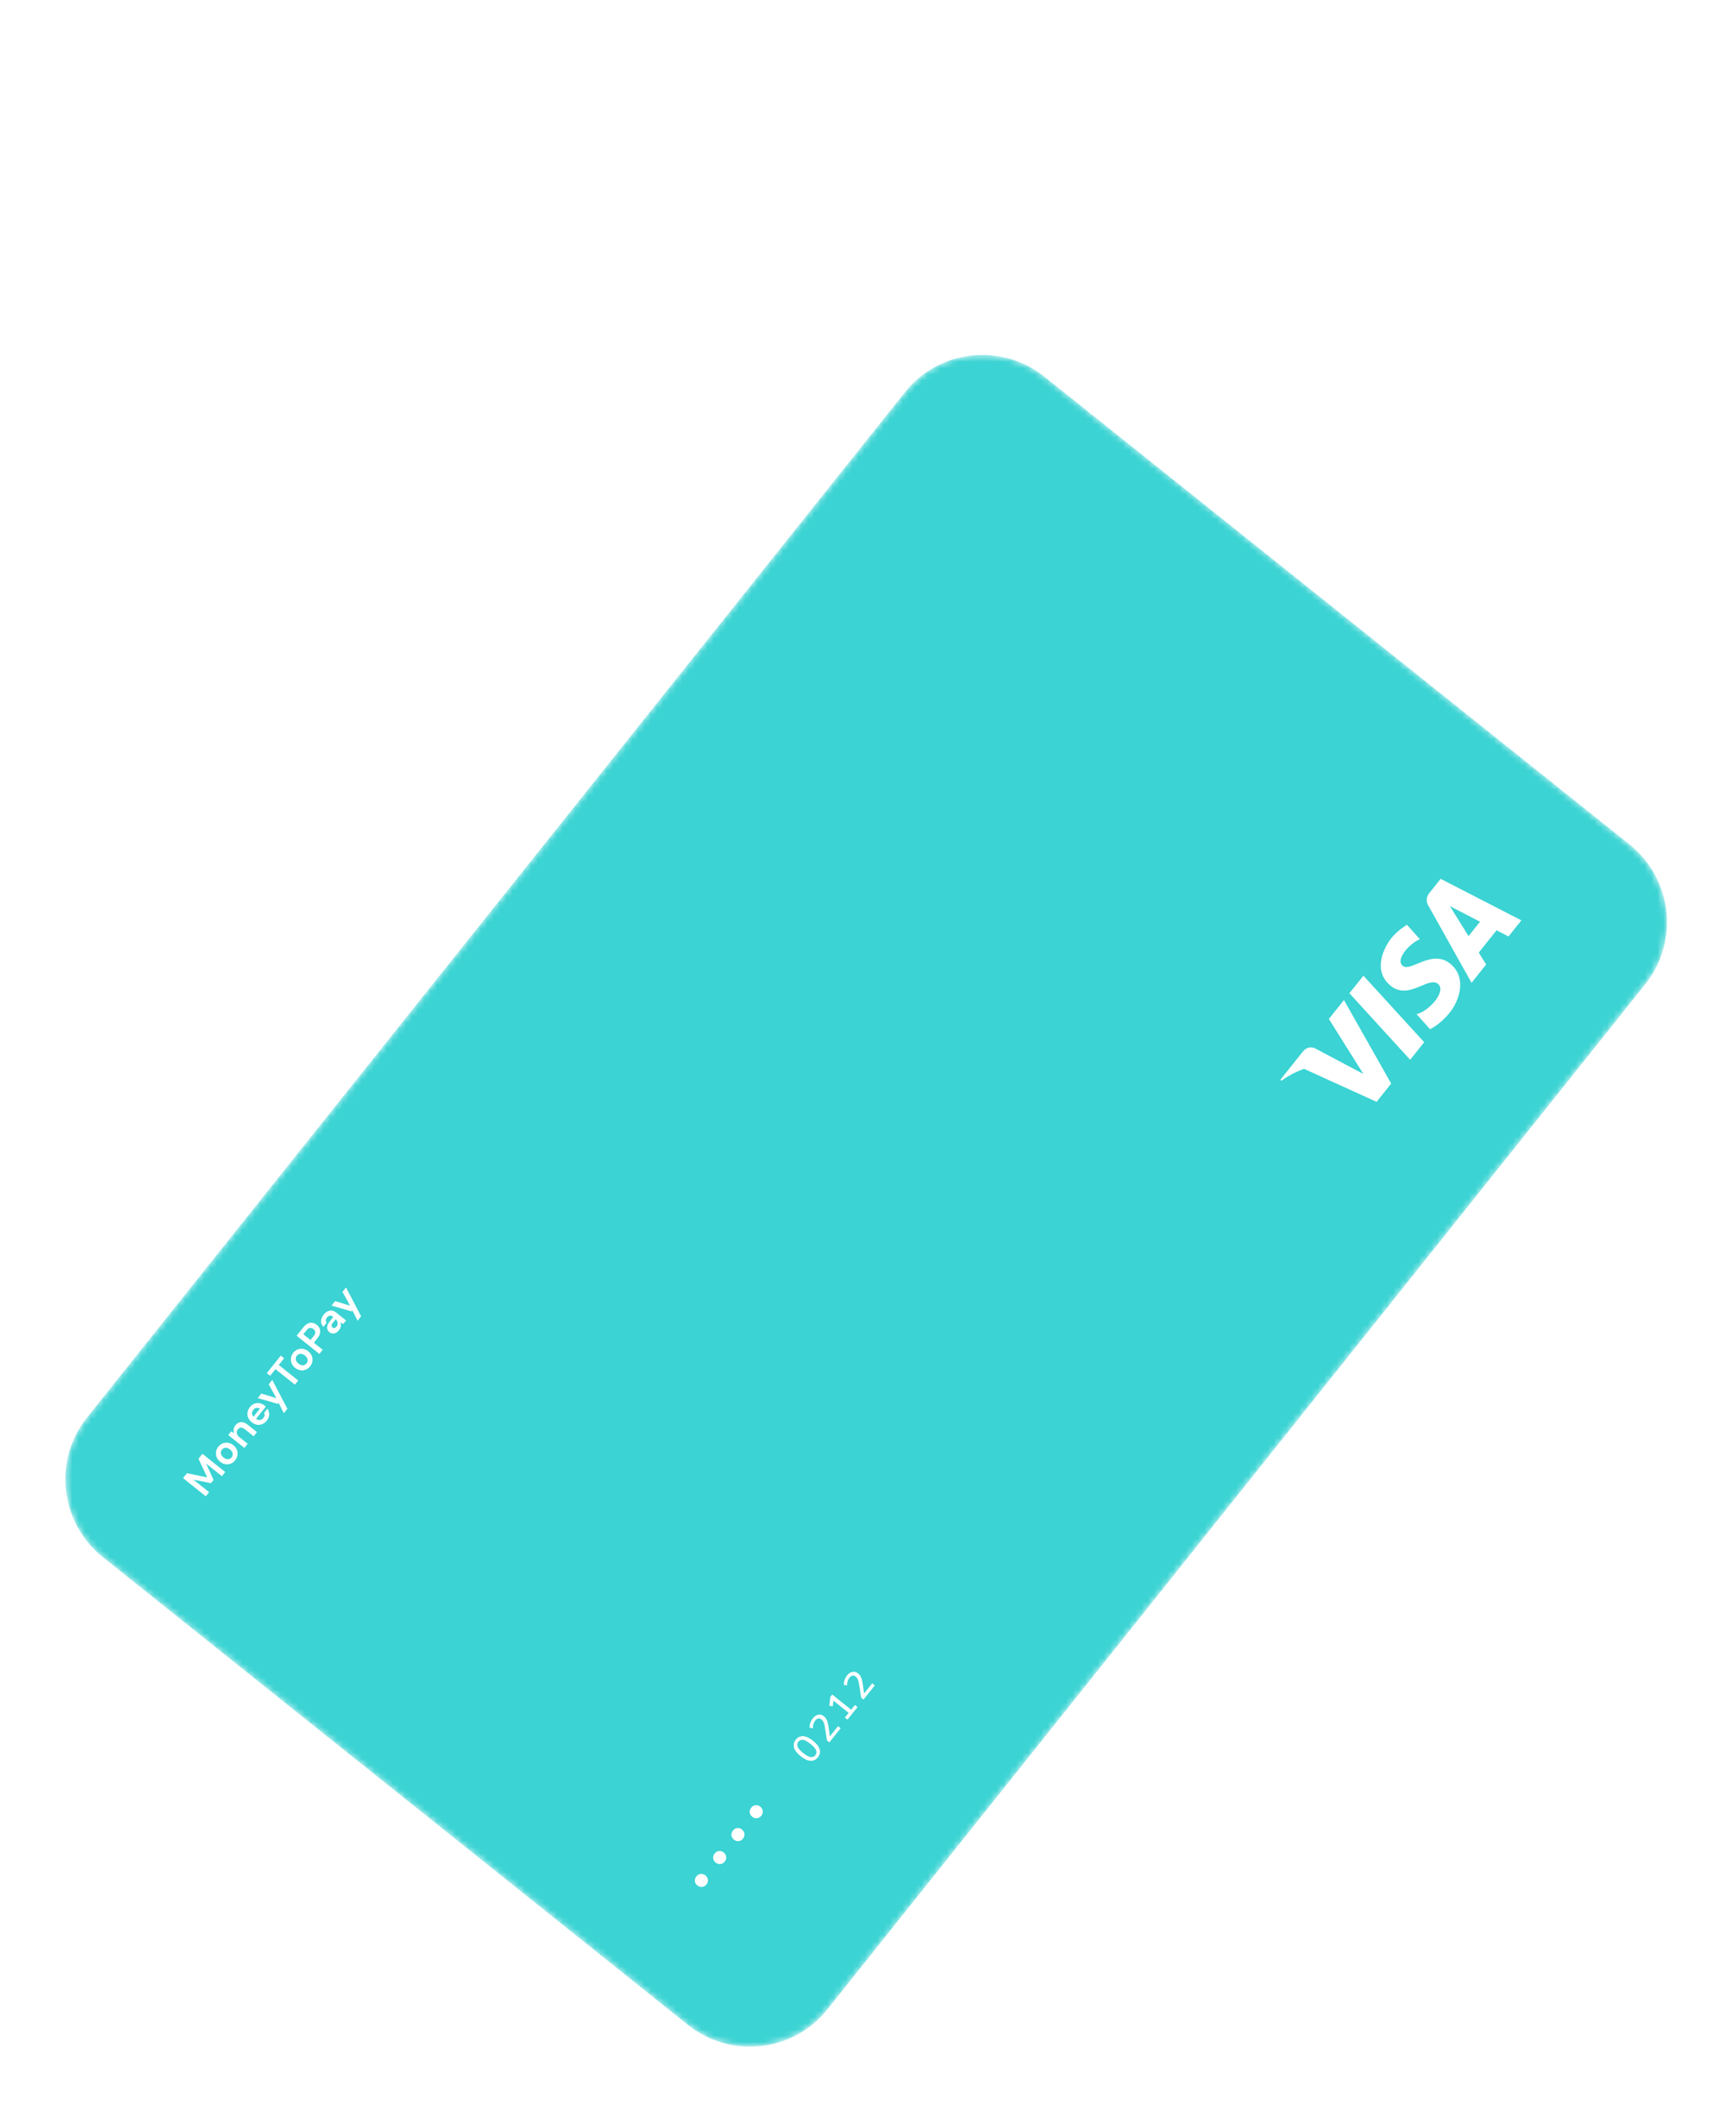 <svg width="276" height="336" viewBox="0 0 276 336" fill="none" xmlns="http://www.w3.org/2000/svg">
<g filter="url(#filter0_d)">
<mask id="mask0" mask-type="alpha" maskUnits="userSpaceOnUse" x="10" y="6" width="256" height="270">
<path d="M143.893 12.31L13.825 175.277C8.399 182.076 9.533 192.01 16.359 197.464L109.345 271.774C116.171 277.229 126.103 276.139 131.53 269.34L261.597 106.374C267.023 99.575 265.889 89.641 259.063 84.186L166.077 9.877C159.251 4.422 149.319 5.512 143.893 12.31Z" fill="white"/>
</mask>
<g mask="url(#mask0)">
<path d="M143.893 12.31L13.825 175.277C8.399 182.076 9.533 192.01 16.359 197.464L109.345 271.774C116.171 277.229 126.103 276.139 131.53 269.34L261.597 106.374C267.023 99.575 265.889 89.641 259.063 84.186L166.077 9.877C159.251 4.422 149.319 5.512 143.893 12.31Z" fill="#3BD3D3"/>
<path d="M32.719 187.788L29.1 184.896L29.728 184.11L32.943 184.791L31.556 181.819L32.184 181.033L35.802 183.924L35.274 184.587L32.777 182.591L33.952 185.182L33.535 185.704L30.75 185.131L33.247 187.126L32.719 187.788ZM37.395 182.056C37.197 182.304 36.961 182.483 36.688 182.592C36.417 182.698 36.135 182.729 35.842 182.687C35.548 182.638 35.268 182.508 35.002 182.296C34.737 182.084 34.551 181.839 34.445 181.562C34.335 181.283 34.302 180.999 34.345 180.712C34.391 180.421 34.513 180.151 34.711 179.903C34.907 179.658 35.139 179.483 35.41 179.377C35.683 179.268 35.967 179.238 36.261 179.287C36.555 179.329 36.834 179.456 37.099 179.668C37.365 179.881 37.552 180.126 37.662 180.406C37.771 180.68 37.803 180.962 37.757 181.253C37.711 181.544 37.59 181.811 37.395 182.056ZM36.821 181.598C36.959 181.425 37.015 181.224 36.989 180.995C36.96 180.763 36.818 180.545 36.563 180.341C36.308 180.137 36.066 180.048 35.836 180.074C35.604 180.097 35.42 180.192 35.285 180.361C35.145 180.537 35.089 180.741 35.118 180.974C35.147 181.2 35.288 181.414 35.543 181.618C35.798 181.822 36.041 181.914 36.271 181.895C36.5 181.869 36.684 181.77 36.821 181.598ZM38.854 180.101L36.29 178.052L36.756 177.468L37.232 177.763C37.144 177.562 37.114 177.352 37.142 177.132C37.174 176.909 37.271 176.696 37.433 176.492C37.686 176.175 37.983 176.008 38.323 175.992C38.663 175.976 39.027 176.122 39.413 176.431L40.86 177.587L40.332 178.249L38.946 177.142C38.726 176.966 38.521 176.876 38.332 176.872C38.144 176.868 37.974 176.961 37.822 177.15C37.674 177.337 37.617 177.542 37.651 177.768C37.689 177.99 37.825 178.194 38.059 178.381L39.382 179.439L38.854 180.101ZM42.422 175.758C42.216 176.016 41.978 176.201 41.708 176.313C41.438 176.425 41.157 176.458 40.867 176.412C40.576 176.366 40.3 176.239 40.038 176.029C39.773 175.817 39.581 175.573 39.462 175.298C39.346 175.019 39.309 174.735 39.353 174.448C39.395 174.154 39.524 173.873 39.738 173.604C39.939 173.353 40.172 173.174 40.436 173.069C40.7 172.964 40.972 172.935 41.25 172.983C41.528 173.024 41.784 173.138 42.018 173.325C42.056 173.356 42.094 173.389 42.133 173.426C42.174 173.459 42.216 173.495 42.258 173.534L40.702 175.484C40.913 175.63 41.124 175.686 41.337 175.653C41.553 175.616 41.732 175.508 41.875 175.329C41.983 175.194 42.043 175.059 42.056 174.923C42.068 174.78 42.044 174.648 41.983 174.526L42.52 173.853C42.643 174.031 42.727 174.23 42.77 174.452C42.813 174.667 42.806 174.887 42.75 175.113C42.697 175.336 42.587 175.551 42.422 175.758ZM40.276 174.034C40.147 174.196 40.079 174.376 40.073 174.575C40.063 174.77 40.138 174.96 40.296 175.143L41.316 173.866C41.139 173.741 40.955 173.696 40.764 173.73C40.574 173.763 40.411 173.865 40.276 174.034ZM45.125 174.578L44.292 172.938L44.168 173.093L40.978 172.179L41.551 171.46L43.929 172.182L42.724 169.991L43.285 169.287L45.686 173.874L45.125 174.578ZM46.88 170.045L43.794 167.579L42.952 168.634L42.419 168.208L44.636 165.431L45.168 165.857L44.322 166.917L47.408 169.383L46.88 170.045ZM49.307 167.131C49.109 167.379 48.873 167.558 48.6 167.667C48.329 167.773 48.047 167.804 47.754 167.762C47.46 167.713 47.18 167.583 46.914 167.371C46.649 167.159 46.463 166.914 46.357 166.637C46.247 166.358 46.214 166.074 46.257 165.787C46.303 165.496 46.425 165.226 46.623 164.978C46.819 164.733 47.051 164.558 47.322 164.452C47.595 164.343 47.879 164.313 48.173 164.362C48.467 164.404 48.746 164.531 49.011 164.743C49.277 164.956 49.464 165.201 49.574 165.481C49.683 165.755 49.715 166.037 49.669 166.328C49.623 166.619 49.502 166.886 49.307 167.131ZM48.733 166.673C48.871 166.5 48.927 166.299 48.901 166.07C48.872 165.838 48.73 165.62 48.475 165.416C48.22 165.212 47.978 165.123 47.748 165.149C47.516 165.172 47.332 165.267 47.197 165.436C47.056 165.612 47.001 165.816 47.03 166.049C47.059 166.275 47.2 166.489 47.455 166.693C47.71 166.897 47.953 166.989 48.183 166.97C48.412 166.944 48.596 166.845 48.733 166.673ZM50.778 165.161L47.16 162.269L48.229 160.929C48.46 160.64 48.7 160.439 48.947 160.326C49.195 160.213 49.441 160.178 49.684 160.22C49.927 160.262 50.154 160.367 50.364 160.535C50.564 160.694 50.712 160.887 50.81 161.111C50.904 161.333 50.927 161.58 50.879 161.852C50.827 162.122 50.683 162.405 50.447 162.701L49.906 163.379L51.307 164.499L50.778 165.161ZM49.368 162.949L49.876 162.313C50.06 162.082 50.142 161.877 50.122 161.697C50.101 161.511 50.003 161.348 49.827 161.207C49.648 161.064 49.467 161.004 49.285 161.028C49.102 161.045 48.918 161.169 48.733 161.4L48.226 162.036L49.368 162.949ZM53.912 161.361C53.736 161.582 53.557 161.735 53.375 161.822C53.19 161.905 53.011 161.935 52.839 161.91C52.667 161.885 52.51 161.817 52.369 161.704C52.131 161.514 52.013 161.266 52.013 160.962C52.013 160.657 52.162 160.319 52.459 159.946L52.979 159.294L52.917 159.245C52.742 159.104 52.572 159.051 52.41 159.085C52.248 159.119 52.107 159.21 51.989 159.358C51.881 159.493 51.821 159.636 51.806 159.788C51.788 159.938 51.832 160.074 51.937 160.198L51.421 160.844C51.248 160.678 51.136 160.487 51.084 160.27C51.034 160.049 51.041 159.824 51.107 159.594C51.168 159.361 51.285 159.137 51.455 158.923C51.747 158.558 52.068 158.343 52.419 158.279C52.769 158.214 53.111 158.316 53.446 158.583L55.022 159.843L54.572 160.407L54.109 160.138C54.187 160.324 54.215 160.522 54.195 160.731C54.177 160.938 54.083 161.147 53.912 161.361ZM53.515 160.798C53.666 160.609 53.721 160.412 53.68 160.21C53.641 160.004 53.541 159.814 53.381 159.64L52.931 160.204C52.79 160.38 52.723 160.532 52.728 160.66C52.729 160.786 52.776 160.886 52.869 160.96C52.969 161.04 53.077 161.064 53.193 161.032C53.309 161 53.416 160.922 53.515 160.798ZM56.851 159.885L56.018 158.245L55.894 158.4L52.704 157.486L53.278 156.767L55.656 157.49L54.45 155.298L55.012 154.595L57.413 159.182L56.851 159.885Z" fill="white"/>
</g>
<path d="M112.315 249.477C112.198 249.623 112.056 249.731 111.89 249.8C111.72 249.866 111.545 249.885 111.365 249.858C111.187 249.828 111.022 249.752 110.87 249.63C110.717 249.508 110.608 249.365 110.543 249.201C110.476 249.031 110.457 248.859 110.485 248.685C110.515 248.507 110.59 248.343 110.709 248.194C110.828 248.045 110.971 247.936 111.137 247.867C111.304 247.798 111.477 247.777 111.658 247.804C111.835 247.829 111.999 247.902 112.152 248.024C112.304 248.146 112.414 248.291 112.48 248.461C112.546 248.631 112.566 248.806 112.539 248.987C112.508 249.164 112.434 249.328 112.315 249.477ZM115.22 245.836C115.104 245.982 114.962 246.09 114.796 246.159C114.626 246.225 114.451 246.245 114.271 246.217C114.093 246.187 113.928 246.111 113.776 245.989C113.623 245.867 113.514 245.724 113.449 245.56C113.382 245.39 113.363 245.218 113.391 245.044C113.421 244.866 113.496 244.702 113.615 244.553C113.734 244.404 113.877 244.295 114.043 244.226C114.21 244.157 114.383 244.136 114.564 244.163C114.741 244.188 114.905 244.261 115.058 244.383C115.21 244.505 115.319 244.65 115.386 244.82C115.452 244.99 115.472 245.165 115.445 245.346C115.414 245.523 115.34 245.687 115.22 245.836ZM118.126 242.195C118.01 242.341 117.868 242.449 117.702 242.518C117.532 242.584 117.357 242.604 117.177 242.577C116.999 242.546 116.834 242.47 116.681 242.348C116.529 242.226 116.42 242.083 116.354 241.919C116.288 241.75 116.269 241.577 116.297 241.403C116.327 241.225 116.402 241.062 116.521 240.912C116.64 240.763 116.783 240.654 116.949 240.585C117.116 240.516 117.289 240.495 117.469 240.522C117.646 240.547 117.811 240.62 117.964 240.742C118.116 240.864 118.225 241.01 118.292 241.179C118.358 241.349 118.378 241.524 118.35 241.705C118.32 241.883 118.245 242.046 118.126 242.195ZM121.032 238.554C120.916 238.701 120.774 238.808 120.608 238.877C120.438 238.943 120.263 238.963 120.082 238.936C119.905 238.905 119.74 238.829 119.587 238.707C119.435 238.586 119.326 238.443 119.26 238.279C119.194 238.109 119.175 237.936 119.202 237.762C119.233 237.584 119.307 237.421 119.427 237.271C119.546 237.122 119.689 237.013 119.855 236.944C120.022 236.875 120.195 236.854 120.375 236.882C120.552 236.906 120.717 236.979 120.869 237.101C121.022 237.223 121.131 237.369 121.197 237.539C121.264 237.708 121.283 237.884 121.256 238.064C121.226 238.242 121.151 238.405 121.032 238.554Z" fill="white"/>
<path d="M130.03 229.261C129.711 229.66 129.319 229.846 128.852 229.818C128.388 229.787 127.87 229.544 127.299 229.088C126.729 228.631 126.377 228.18 126.244 227.734C126.111 227.282 126.204 226.857 126.522 226.457C126.841 226.058 127.232 225.874 127.696 225.905C128.163 225.932 128.682 226.174 129.253 226.63C129.827 227.089 130.179 227.543 130.309 227.993C130.442 228.439 130.349 228.862 130.03 229.261ZM129.626 228.938C129.826 228.688 129.863 228.418 129.739 228.127C129.615 227.837 129.32 227.505 128.852 227.132C128.389 226.761 128.003 226.549 127.696 226.494C127.385 226.438 127.13 226.534 126.931 226.784C126.731 227.034 126.694 227.304 126.818 227.595C126.939 227.882 127.231 228.212 127.695 228.582C128.159 228.953 128.547 229.168 128.861 229.228C129.172 229.284 129.427 229.188 129.626 228.938ZM133.236 224.316L133.649 224.646L131.854 226.895L131.48 226.596L131.13 224.379C131.086 224.094 131.023 223.863 130.941 223.686C130.86 223.509 130.752 223.367 130.619 223.261C130.444 223.121 130.271 223.065 130.1 223.093C129.929 223.121 129.768 223.229 129.618 223.417C129.361 223.739 129.232 224.157 129.231 224.671L128.721 224.551C128.704 224.313 128.74 224.061 128.831 223.794C128.923 223.526 129.052 223.287 129.221 223.076C129.482 222.748 129.772 222.555 130.09 222.496C130.405 222.434 130.702 222.514 130.981 222.737C131.179 222.895 131.332 223.09 131.441 223.32C131.552 223.547 131.637 223.849 131.697 224.226L131.946 225.932L133.236 224.316ZM135.927 220.944L136.34 221.275L134.739 223.28L134.326 222.95L134.924 222.2L132.506 220.268L132.393 221.158L131.848 221.073L132.02 219.648L132.308 219.288L135.324 221.699L135.927 220.944ZM138.672 217.505L139.085 217.835L137.29 220.084L136.916 219.785L136.566 217.567C136.522 217.283 136.459 217.052 136.377 216.875C136.296 216.698 136.188 216.556 136.055 216.45C135.88 216.31 135.707 216.254 135.536 216.282C135.365 216.31 135.204 216.418 135.054 216.606C134.797 216.928 134.668 217.345 134.667 217.86L134.157 217.74C134.14 217.502 134.176 217.25 134.267 216.983C134.359 216.715 134.488 216.476 134.657 216.265C134.918 215.937 135.208 215.744 135.526 215.685C135.841 215.623 136.138 215.703 136.417 215.926C136.615 216.084 136.768 216.278 136.877 216.509C136.988 216.736 137.073 217.038 137.133 217.415L137.382 219.121L138.672 217.505Z" fill="white"/>
<path fill-rule="evenodd" clip-rule="evenodd" d="M223.683 96.963L225.738 99.258C224.107 99.909 221.779 102.497 223.028 103.495C223.525 103.892 224.356 103.55 225.359 103.138C226.88 102.514 228.793 101.728 230.525 103.111C233.291 105.322 232.016 109.006 230.497 110.909C228.978 112.812 227.36 113.559 227.36 113.559L225.21 111.161C227.067 110.775 230.097 107.53 228.598 106.332C227.968 105.828 227.053 106.212 225.992 106.658C224.527 107.272 222.785 108.004 221.129 106.681C218.095 104.256 220.094 100.471 221.199 99.087C222.221 97.806 223.683 96.963 223.683 96.963ZM239.833 98.821L241.877 96.26L229.044 89.662L227.254 91.904C226.428 92.939 227.05 93.85 227.05 93.85L233.958 106.182L236.278 103.275L235.101 101.382L237.93 97.836L239.833 98.821ZM233.474 98.766L230.509 93.996L235.302 96.476L233.474 98.766ZM216.751 120.661L211.273 111.928L213.668 108.927L221.178 122.195L218.858 125.101L207.324 119.852C205.094 120.646 203.732 121.76 203.732 121.76L203.586 121.559L207.094 117.163C208.06 115.954 209.146 116.635 209.146 116.635L214.864 119.668L214.863 119.668L216.751 120.661ZM224.196 118.414L226.422 115.625L216.763 105.05L214.536 107.84L224.196 118.414Z" fill="white"/>
</g>
<defs>
<filter id="filter0_d" x="0" y="0" width="275.422" height="335.651" filterUnits="userSpaceOnUse" color-interpolation-filters="sRGB">
<feFlood flood-opacity="0" result="BackgroundImageFix"/>
<feColorMatrix in="SourceAlpha" type="matrix" values="0 0 0 0 0 0 0 0 0 0 0 0 0 0 0 0 0 0 127 0"/>
<feOffset dy="50"/>
<feGaussianBlur stdDeviation="2"/>
<feColorMatrix type="matrix" values="0 0 0 0 0 0 0 0 0 0 0 0 0 0 0 0 0 0 0.08 0"/>
<feBlend mode="normal" in2="BackgroundImageFix" result="effect1_dropShadow"/>
<feBlend mode="normal" in="SourceGraphic" in2="effect1_dropShadow" result="shape"/>
</filter>
</defs>
</svg>
